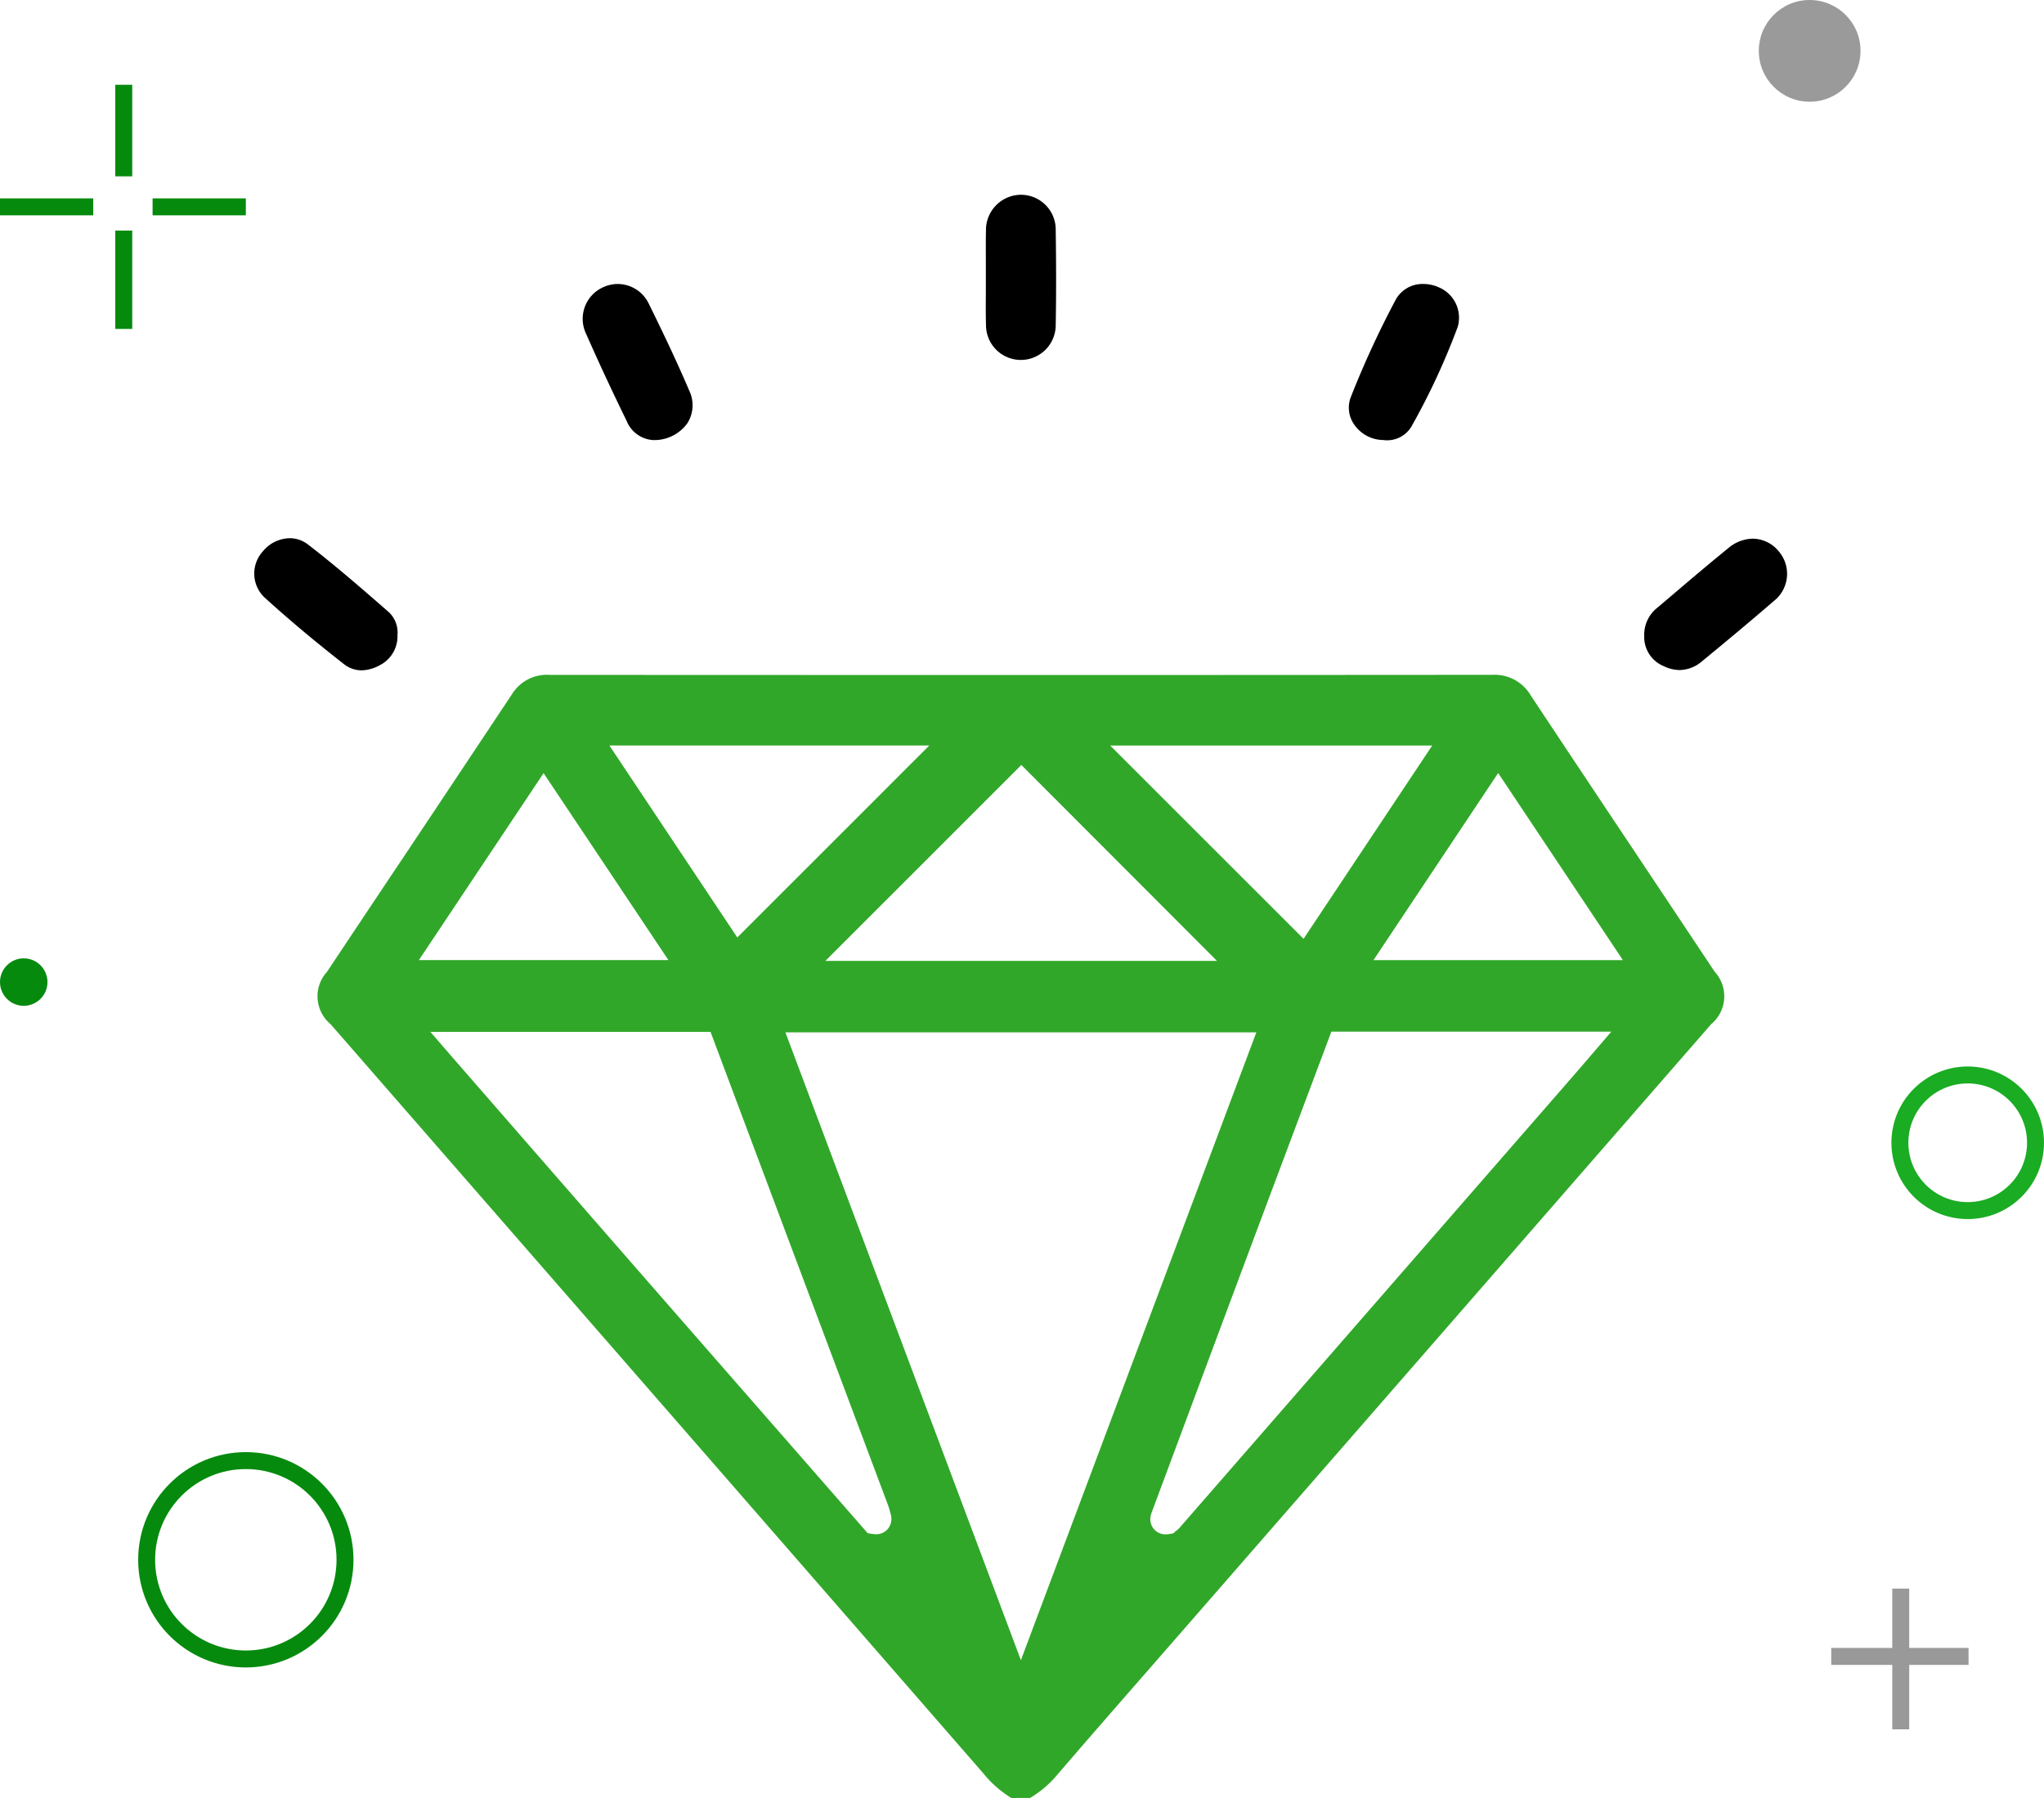 <svg xmlns="http://www.w3.org/2000/svg" width="120.562" height="106.046" viewBox="0 0 120.562 106.046"><g transform="translate(-392 -695)"><g transform="translate(-0.037 314.912)"><circle cx="5.85" cy="5.85" r="5.85" transform="translate(400.687 466.234)" fill="none" stroke="#058a0e" stroke-miterlimit="10" stroke-width="1"/><circle cx="4" cy="4" r="4" transform="translate(504.099 443.489)" fill="none" stroke="#1aac23" stroke-miterlimit="10" stroke-width="1"/><g transform="translate(500.049 473.784)"><line y2="8.3" transform="translate(4.1)" fill="none" stroke="#999" stroke-miterlimit="10" stroke-width="1"/><line x2="8.1" transform="translate(0 4)" fill="none" stroke="#999" stroke-miterlimit="10" stroke-width="1"/></g><g transform="translate(392.037 385.088)"><line y2="5.4" transform="translate(7.3)" fill="none" stroke="#058a0e" stroke-miterlimit="10" stroke-width="1"/><line y2="5.8" transform="translate(7.3 8.6)" fill="none" stroke="#058a0e" stroke-miterlimit="10" stroke-width="1"/><line x1="5.5" transform="translate(9 7.2)" fill="none" stroke="#058a0e" stroke-miterlimit="10" stroke-width="1"/><line x1="5.5" transform="translate(0 7.2)" fill="none" stroke="#058a0e" stroke-miterlimit="10" stroke-width="1"/></g><circle cx="3" cy="3" r="3" transform="translate(495.777 380.088)" fill="#9a9a9a"/><circle cx="1.4" cy="1.4" r="1.4" transform="translate(392.037 436.611)" fill="#058a0e"/></g><g transform="translate(-1305.854 2176.909)"><path d="M1768.657-1291.182a6.5,6.5,0,0,1-1.655-1.454q-14.7-16.885-29.41-33.757l-9.092-10.432a2.138,2.138,0,0,1-.209-3.083q2.245-3.375,4.5-6.746,3.208-4.808,6.407-9.622a2.415,2.415,0,0,1,2.211-1.147q13.943.007,27.884.008,13.872,0,27.746-.011a2.466,2.466,0,0,1,2.263,1.231q3.093,4.663,6.2,9.316,2.324,3.485,4.645,6.972a2.135,2.135,0,0,1-.211,3.084q-15.016,17.236-30.036,34.464l-.647.742q-1.133,1.3-2.269,2.6c-1.885,2.157-3.835,4.388-5.734,6.6a6.174,6.174,0,0,1-1.49,1.234Zm.563-8.128,13.887-37.028H1755.33Zm17.295-34.357q-1.732,4.611-3.458,9.219-2.231,5.972-4.454,11.946l-1.685,4.521-.006.021a.94.94,0,0,0,.116.872.891.891,0,0,0,.741.356,1.308,1.308,0,0,0,.23-.021l.2-.035.155-.131a1.377,1.377,0,0,0,.22-.194l23.207-26.636c.268-.308.531-.615.821-.952l1.444-1.68h-16.513Zm-51.046-1.452c.279.322.476.549.675.775l1.756,2.017q3.832,4.4,7.669,8.8,4.563,5.229,9.13,10.451l5.483,6.275.265.045a1.288,1.288,0,0,0,.217.019.9.9,0,0,0,.732-.344.94.94,0,0,0,.141-.85c-.016-.057-.027-.1-.038-.141a3.4,3.4,0,0,0-.117-.384q-1.837-4.9-3.683-9.82-1.54-4.1-3.079-8.206-1.227-3.268-2.446-6.524l-1.259-3.36H1734.39Zm22.217-5.433h23.1l-1.28-1.282c-2.132-2.137-4.275-4.283-6.384-6.394l-3.875-3.881Zm33.109-1.216-.778,1.169h14.711l-7.357-11.035S1792.551-1344.4,1790.794-1341.767Zm-57.083,1.166h14.716l-2.425-3.633c-1.436-2.152-2.857-4.281-4.311-6.456l-.625-.936Zm52.18-1.253,7.589-11.4h-18.994Zm-33.4-.081,3.841-3.839c2.092-2.09,4.166-4.163,6.2-6.2l1.286-1.284h-18.871Z" transform="translate(-11.15 -84.682)" fill="#30a729"/><path d="M1887.067-1460.679a2.057,2.057,0,0,1-2.056-2.065c-.018-.63-.014-1.277-.009-1.9,0-.3,0-.59,0-.885s0-.586,0-.88c0-.629-.008-1.279.007-1.912a2.077,2.077,0,0,1,2.024-2.1h.036a2.053,2.053,0,0,1,2.054,2.1c.03,2.038.03,3.868,0,5.594A2.06,2.06,0,0,1,1887.067-1460.679Z" transform="translate(-128.999 0)"/><path d="M1794.223-1440.209a1.8,1.8,0,0,1-1.474-1.118c-.9-1.842-1.68-3.524-2.393-5.14a2.042,2.042,0,0,1,.975-2.735,2.111,2.111,0,0,1,.9-.206,2.037,2.037,0,0,1,1.835,1.193c1.008,2.041,1.744,3.623,2.386,5.128a1.977,1.977,0,0,1-.129,1.9,2.4,2.4,0,0,1-2.07.983Z" transform="translate(-57.931 -15.752)"/><path d="M1972.461-1440.2a2.1,2.1,0,0,1-1.72-.914,1.722,1.722,0,0,1-.2-1.613,55.421,55.421,0,0,1,2.661-5.769,1.805,1.805,0,0,1,1.637-.907,2.175,2.175,0,0,1,.9.2,1.944,1.944,0,0,1,1.11,2.327,40.879,40.879,0,0,1-2.742,5.9,1.667,1.667,0,0,1-1.593.784Z" transform="translate(-193.013 -15.757)"/><path d="M1719.18-1381.777a1.678,1.678,0,0,1-1.053-.377c-1.745-1.367-3.279-2.654-4.687-3.935a1.944,1.944,0,0,1-.085-2.7,2.091,2.091,0,0,1,1.588-.78,1.748,1.748,0,0,1,1.073.368c1.664,1.279,3.243,2.658,4.771,3.992a1.644,1.644,0,0,1,.511,1.357,1.909,1.909,0,0,1-1.069,1.786A2.263,2.263,0,0,1,1719.18-1381.777Z" transform="translate(0 -60.596)"/><path d="M2042.049-1381.723a2.2,2.2,0,0,1-.942-.23,1.857,1.857,0,0,1-1.149-1.778,2.026,2.026,0,0,1,.746-1.645q.494-.417.985-.835c1.055-.9,2.146-1.822,3.234-2.707a2.286,2.286,0,0,1,1.439-.553,2,2,0,0,1,1.526.741,2.038,2.038,0,0,1-.3,2.948c-1.516,1.312-3.049,2.579-4.215,3.537A2.071,2.071,0,0,1,2042.049-1381.723Z" transform="translate(-245.122 -60.667)"/></g></g></svg>